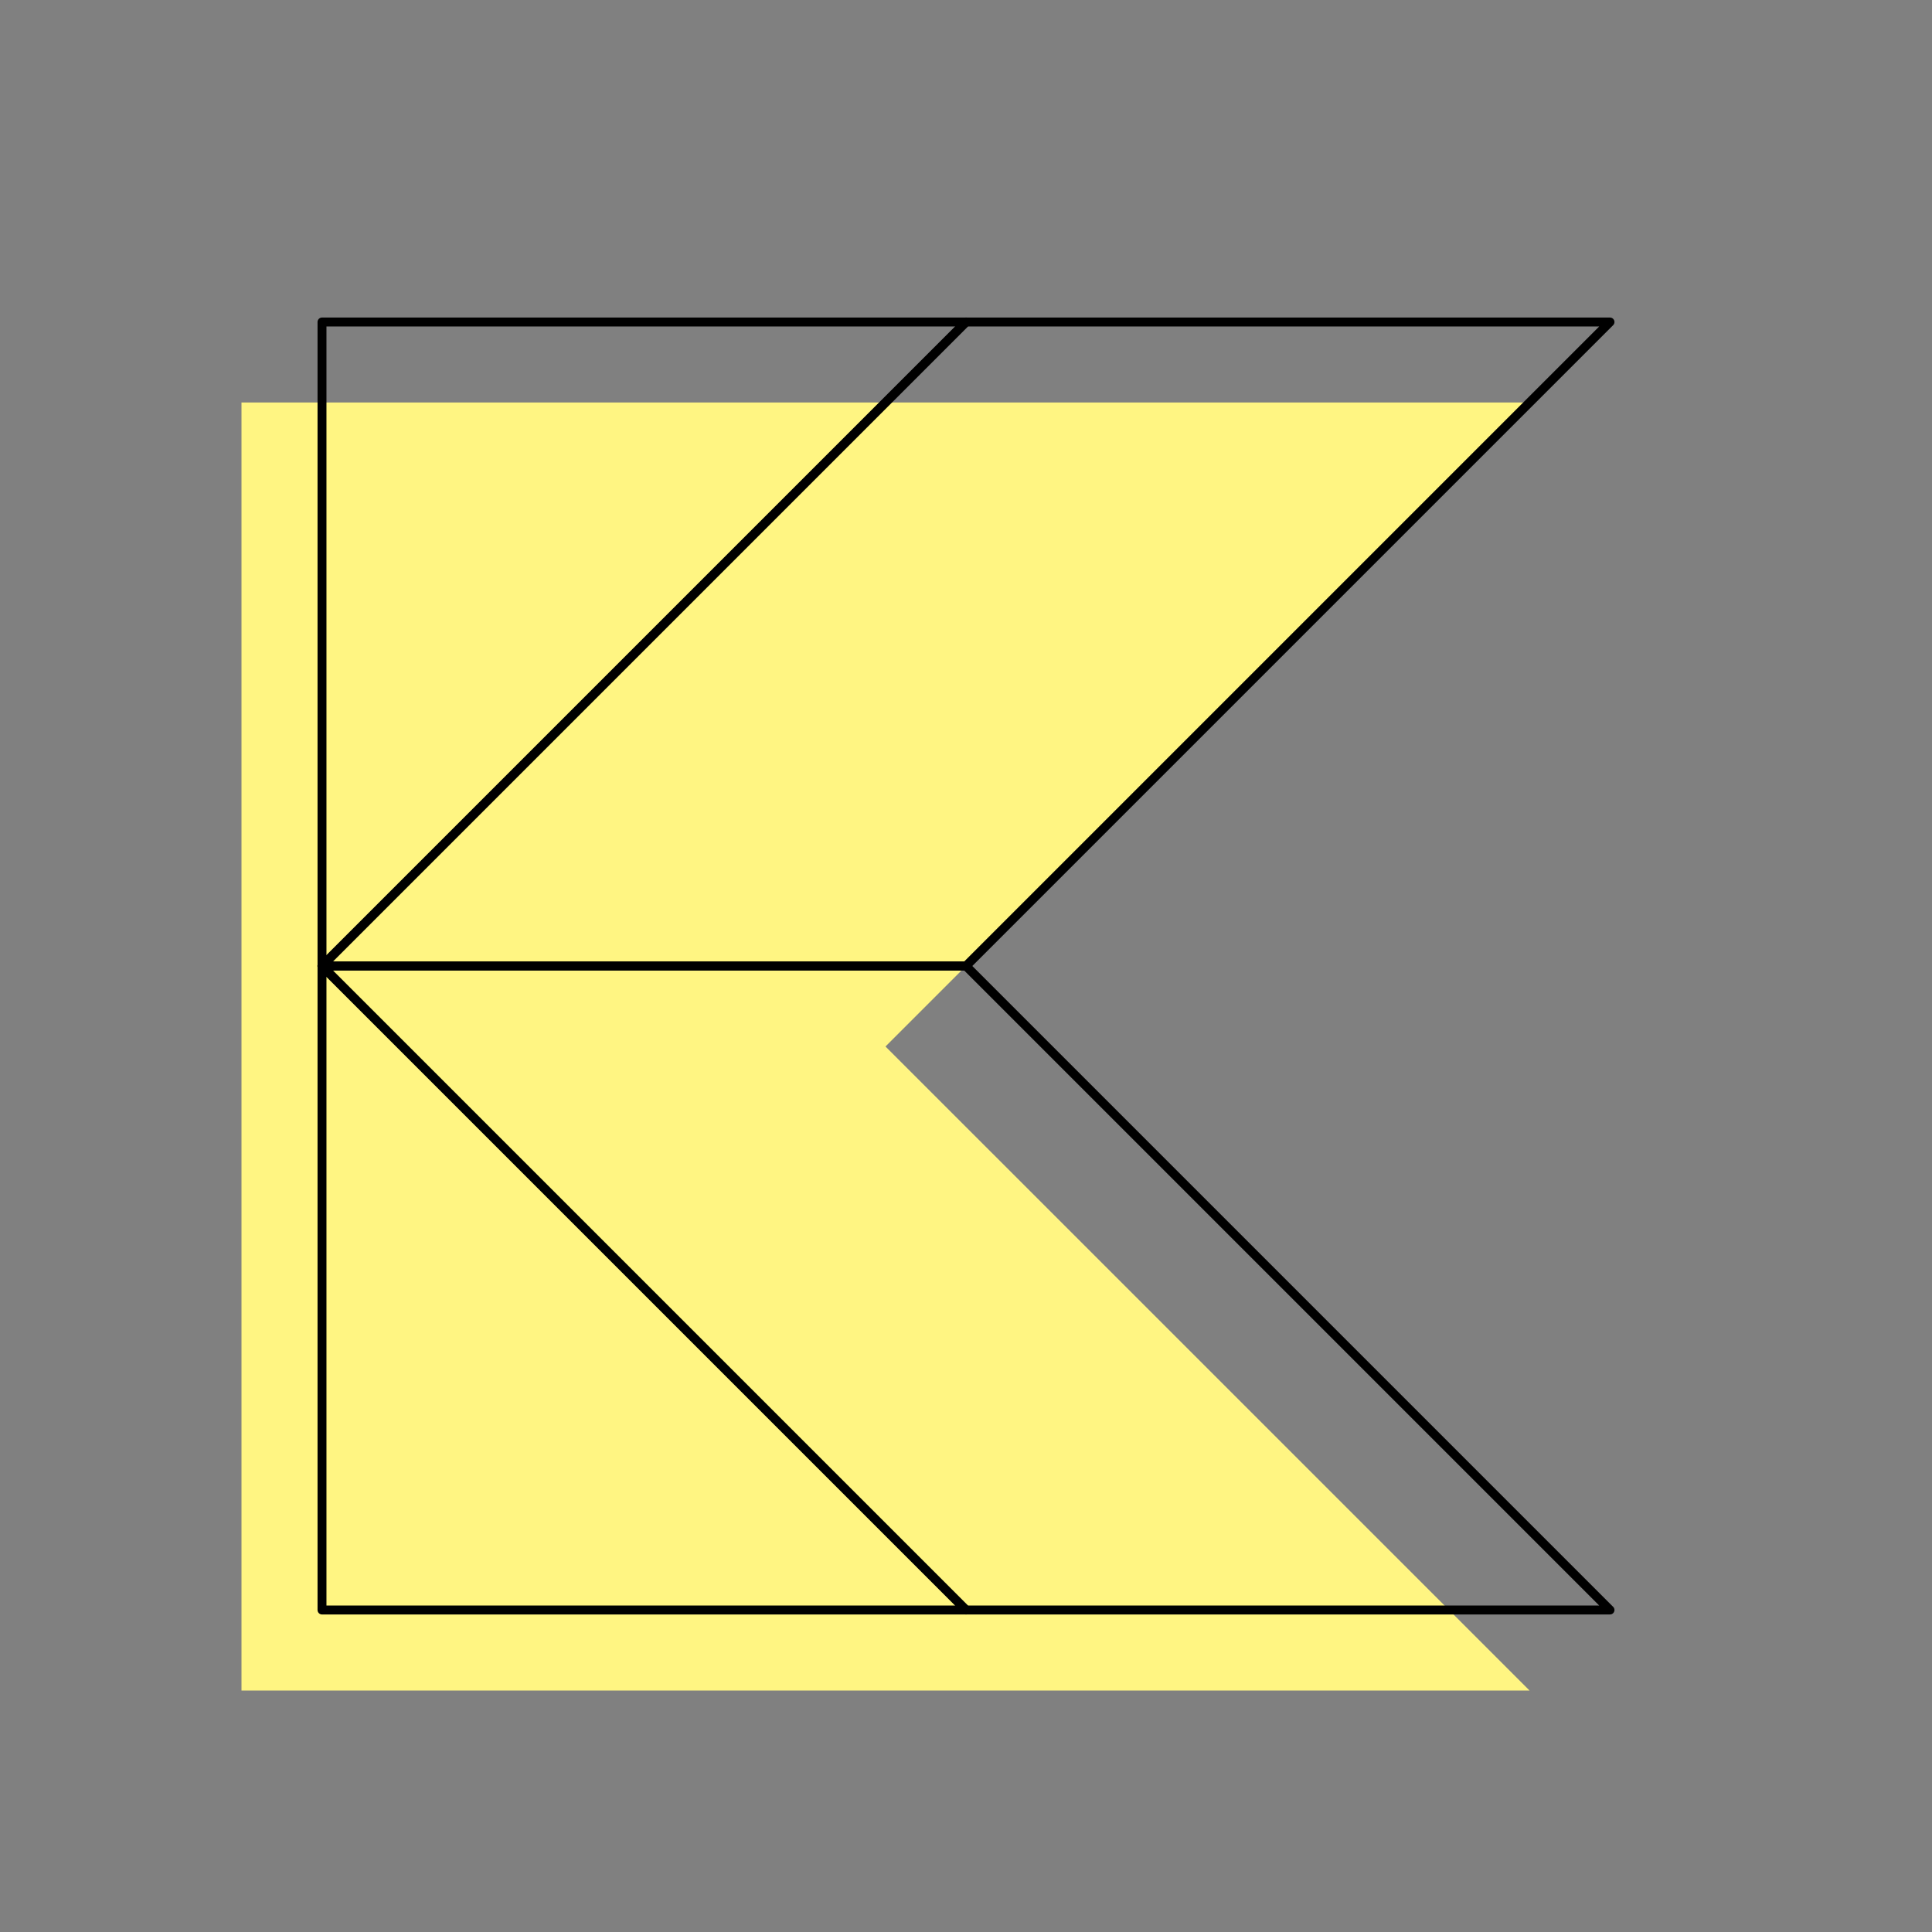 <svg xmlns="http://www.w3.org/2000/svg" xmlns:xlink="http://www.w3.org/1999/xlink" width="216" height="216" viewBox="0 0 216 216">
    <rect x="0" y="0" width="216" height="216" fill="#808080" stroke="none"/>
    <defs>
        <clipPath id="b">
            <rect width="216" height="216"/>
        </clipPath>
    </defs>
    <g id="a" clip-path="url(#b)">
        <rect width="216" height="216" fill="transparent"/>
        <path d="M171,45H27V189H171L99,117Z" fill="#fff582"/>
        <path d="M180,36l-72,72H36l72-72Z" fill="none" stroke="#000" stroke-linecap="round" stroke-linejoin="round" stroke-width="1"/>
        <path d="M108,36H36v72Z" fill="none" stroke="#000" stroke-linecap="round" stroke-linejoin="round" stroke-width="1"/>
        <path d="M36,108v72h72Z" fill="none" stroke="#000" stroke-linecap="round" stroke-linejoin="round" stroke-width="1"/>
        <path d="M36,108l72,72h72l-72-72Z" fill="none" stroke="#000" stroke-linecap="round" stroke-linejoin="round" stroke-width="1"/>
    </g>
</svg>